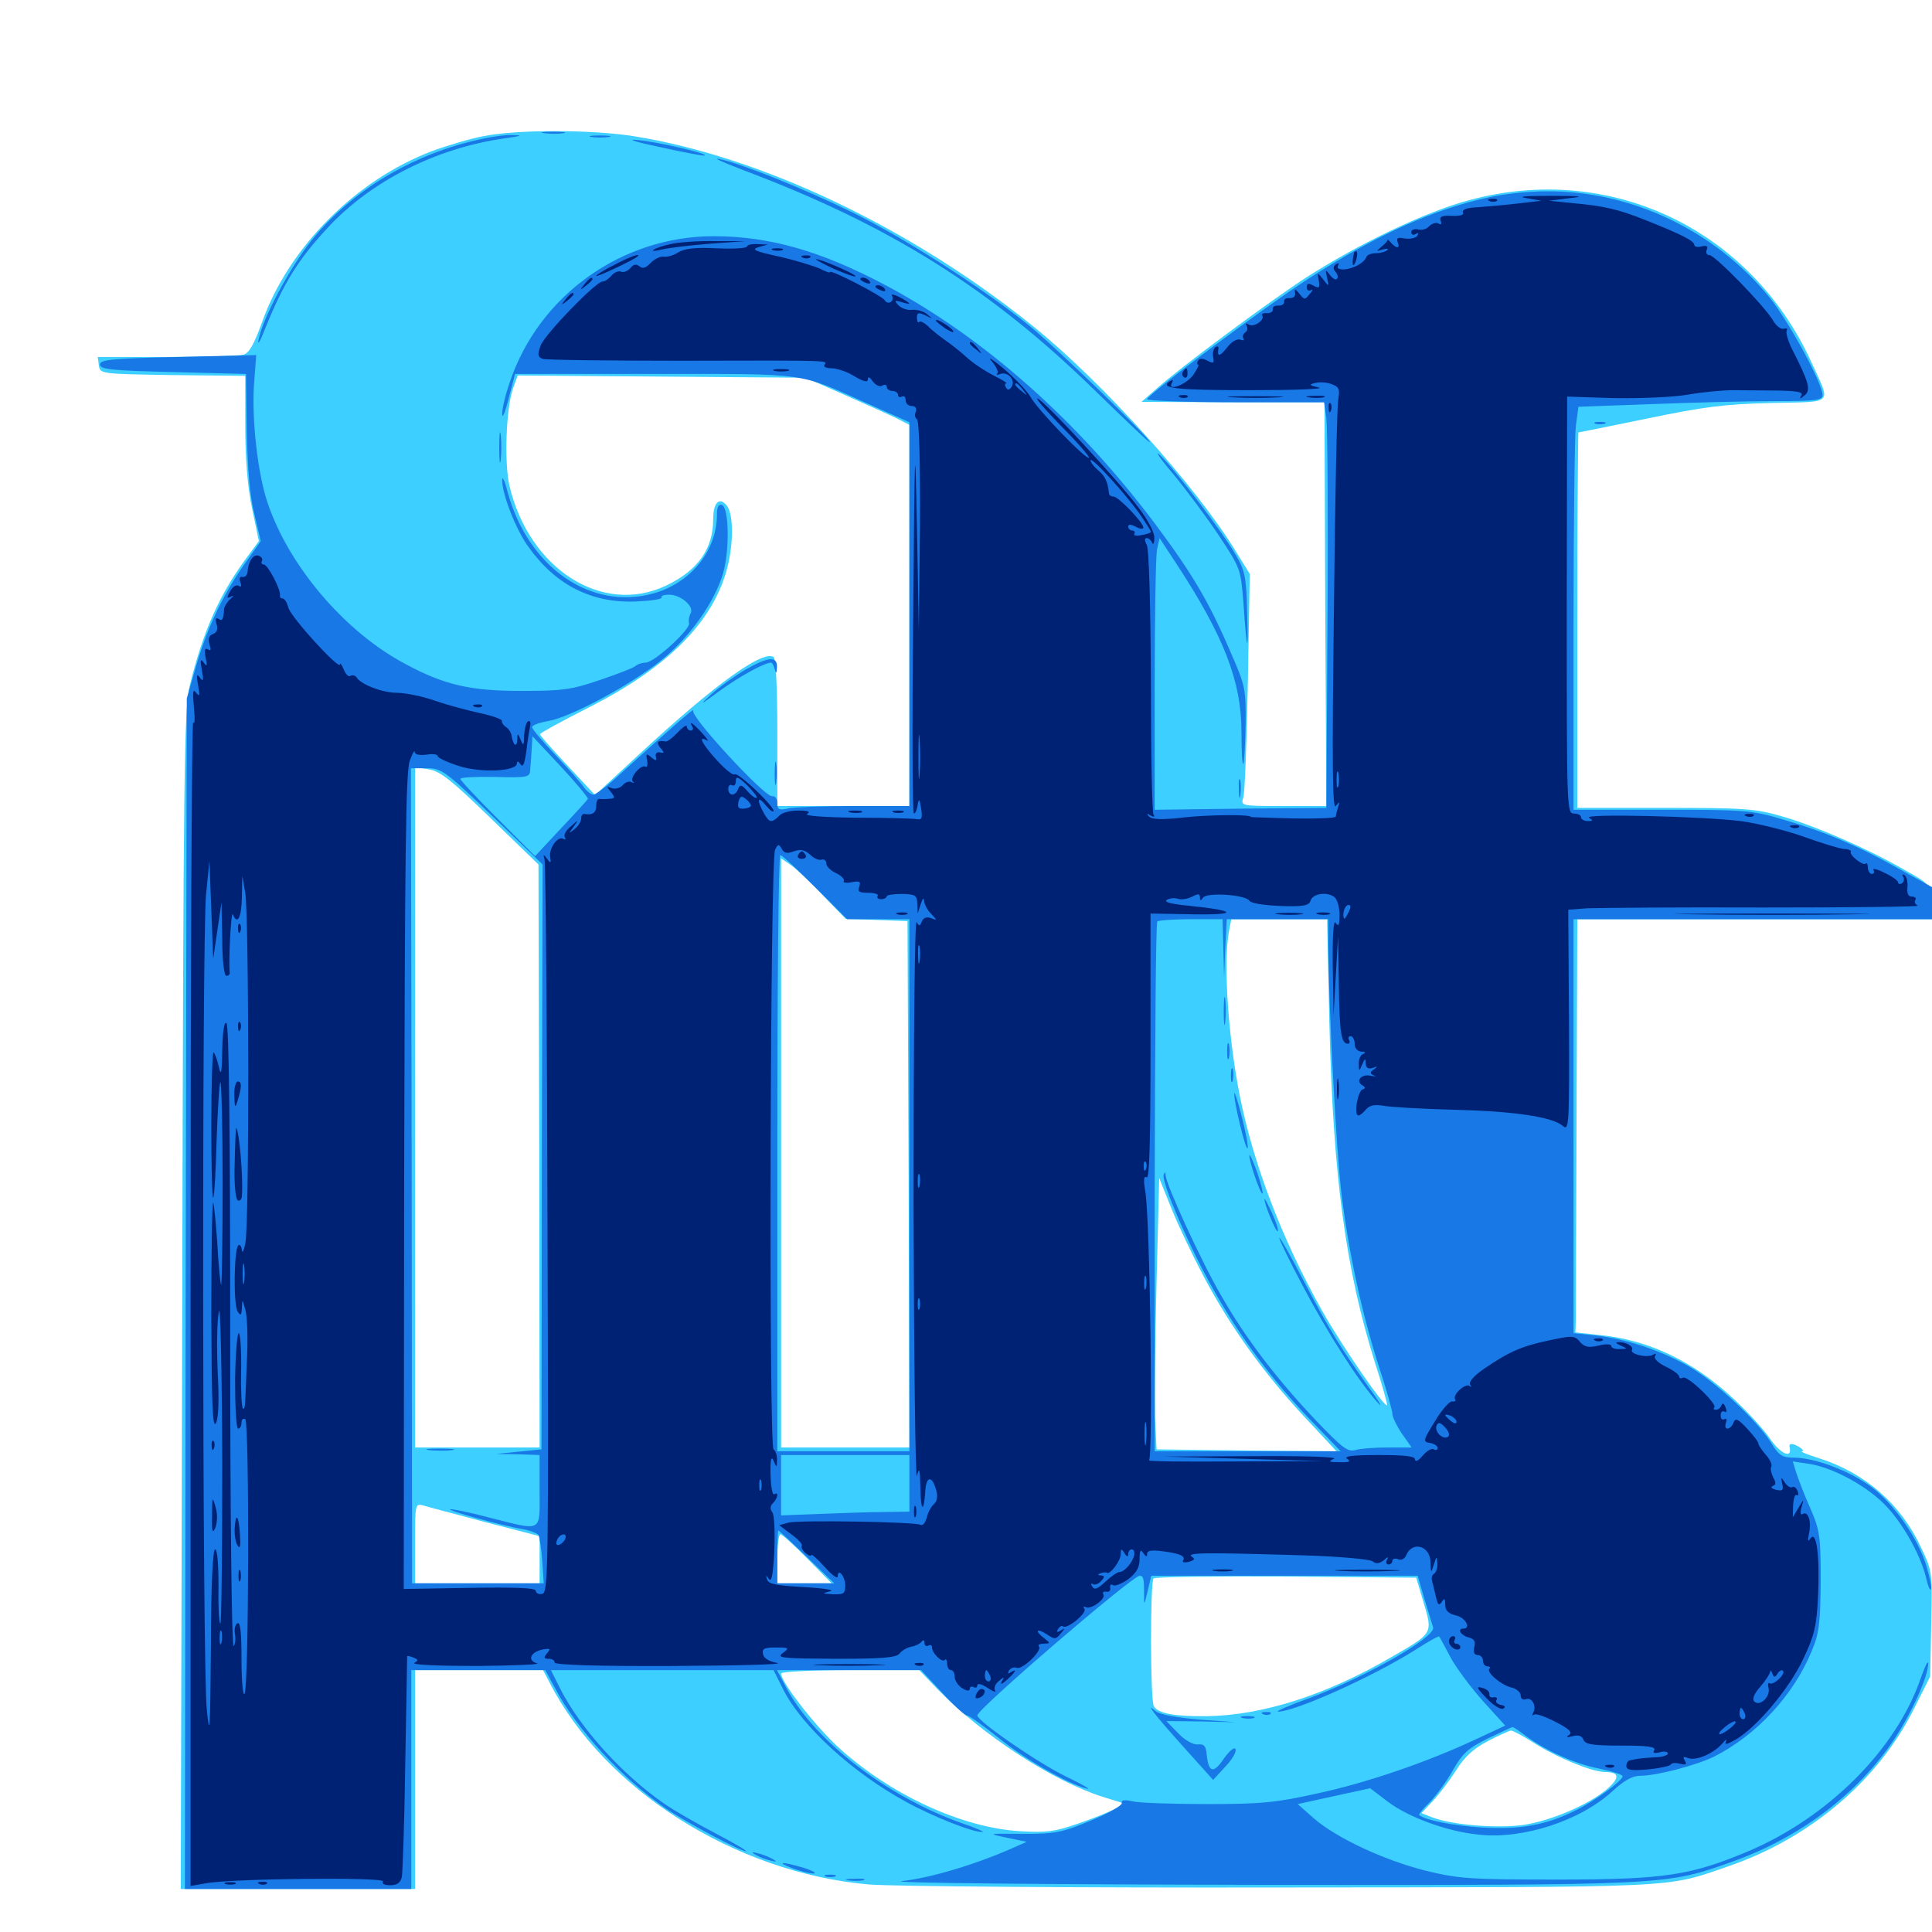<svg xmlns="http://www.w3.org/2000/svg" viewBox="0 -1000 1000 1000">
	<path fill="#3ccfff" d="M250 -929.492C242.969 -928.125 231.25 -924.609 223.828 -921.875C183.984 -906.836 149.219 -871.68 135.547 -833.008C131.445 -821.68 128.906 -817.188 125.977 -816.406C123.828 -815.82 106.055 -815.234 86.328 -815.234H50.586L51.172 -810.938C51.758 -806.445 51.953 -806.445 89.453 -805.859L126.953 -805.469V-779.492C126.953 -762.695 128.125 -747.852 130.469 -736.914L133.984 -719.922L126.367 -709.57C113.281 -691.406 105.078 -673.047 98.242 -645.312C95.312 -633.789 94.922 -602.734 94.336 -327.539L93.555 -22.266H154.297H214.844V-78.906V-135.547H248.047H281.055L284.375 -129.297C312.695 -73.633 380.664 -30.664 449.609 -24.609C460.742 -23.633 556.641 -22.852 663.086 -23.047C872.852 -23.242 861.523 -22.656 894.531 -33.984C937.109 -48.633 972.266 -78.516 990.82 -115.82L999.023 -132.227L999.609 -159.375C1000.195 -186.133 1000.195 -186.719 994.336 -199.023C983.984 -221.289 965.625 -237.5 941.797 -245.117C935.742 -247.07 931.641 -248.633 932.617 -248.828C933.789 -248.828 933.203 -249.805 931.641 -250.781C927.734 -253.32 925.586 -253.125 926.367 -250.586C927.539 -244.727 921.484 -247.656 916.211 -255.273C913.086 -259.961 904.297 -269.531 896.68 -276.562C875.977 -295.703 853.125 -306.445 828.125 -308.984L815.43 -310.352L815.625 -316.797C815.625 -320.117 815.82 -368.359 816.016 -423.633L816.406 -524.219H908.398H1000.195L999.609 -533.203C999.023 -542.188 999.023 -542.383 985.352 -550C966.602 -560.742 939.844 -572.461 922.07 -577.539C908.594 -581.445 902.93 -581.836 861.914 -581.836H816.406V-679.102C816.406 -732.422 816.797 -776.172 816.992 -776.172C817.383 -776.172 833.594 -779.492 852.734 -783.398C881.836 -789.453 892.578 -790.82 916.602 -791.406C949.805 -792.188 947.852 -790.039 937.5 -812.695C906.055 -881.445 833.398 -916.016 760.742 -896.484C738.281 -890.625 703.32 -873.828 676.172 -856.445C656.641 -843.75 611.328 -810.156 598.633 -798.828L590.82 -791.992L638.086 -791.797H685.547L685.938 -687.305L686.523 -582.812H664.258C642.188 -582.812 642.188 -582.812 643.555 -587.305C644.336 -589.648 645.312 -616.602 645.898 -647.266L646.875 -702.93L639.648 -714.648C619.141 -748.242 570.703 -802.148 534.375 -831.445C471.289 -882.227 393.945 -918.945 328.125 -929.492C305.859 -933.008 267.578 -933.008 250 -929.492ZM436.523 -795.898C447.266 -791.211 459.375 -785.742 463.477 -783.789L470.703 -780.078V-681.445V-582.812H436.523H402.344V-620.703C402.344 -644.727 401.562 -659.18 400.391 -659.961C394.531 -663.477 369.922 -645.703 331.25 -609.961L308.008 -588.477L293.75 -603.711C285.938 -612.109 279.492 -619.336 279.492 -619.922C279.297 -620.508 291.211 -626.953 305.859 -634.375C344.922 -654.297 367.969 -677.148 375.781 -703.711C379.688 -716.797 379.883 -733.203 376.367 -738.086C372.461 -743.164 369.141 -740.039 369.141 -731.25C369.141 -715.82 361.133 -704.688 344.727 -696.875C311.719 -681.25 273.828 -705.469 263.672 -748.633C260.938 -760.547 261.914 -789.062 265.625 -799.219L267.969 -805.664L342.578 -805.078L416.992 -804.492ZM253.906 -576.562L278.711 -552.539L279.102 -401.758L279.297 -250.781H247.07H214.844V-426.758V-602.93L222.07 -601.758C227.93 -600.781 233.789 -596.094 253.906 -576.562ZM426.367 -536.133L437.695 -524.414L453.711 -523.828L469.727 -523.242L470.312 -387.109L470.703 -250.781H437.5H404.297V-403.32V-555.664L409.766 -551.953C412.695 -549.805 420.117 -542.773 426.367 -536.133ZM688.086 -470.117C690.039 -390.82 696.484 -342.773 711.914 -293.945C715.625 -282.617 718.164 -273.047 717.969 -272.656C716.602 -271.289 694.727 -303.125 684.375 -321.484C663.672 -358.203 648.828 -397.266 641.797 -432.422C635.742 -462.695 633.203 -500.195 635.938 -516.992L637.305 -524.219H662.109H686.914ZM623.242 -338.867C636.719 -313.477 653.906 -289.453 675 -266.797L691.797 -248.828L645.117 -249.219L598.633 -249.805L597.852 -266.406C597.656 -275.586 597.852 -307.031 598.633 -336.523L600 -390.234L606.445 -374.219C609.961 -365.43 617.578 -349.609 623.242 -338.867ZM251.367 -212.109L279.297 -204.883V-192.773V-180.469H247.07H214.844V-201.172C214.844 -221.875 214.844 -221.875 219.336 -220.703C221.68 -219.922 236.133 -216.211 251.367 -212.109ZM417.969 -193.164L430.469 -180.469H416.406H402.344V-193.164C402.344 -200.195 403.125 -205.859 403.906 -205.859C404.688 -205.859 411.133 -200.195 417.969 -193.164ZM736.914 -170.312C741.602 -154.492 741.797 -154.688 720.312 -142.383C686.523 -122.656 653.32 -112.109 624.805 -111.719C607.812 -111.523 599.609 -113.086 597.266 -116.797C595.312 -119.531 595.312 -181.25 597.07 -183.008C597.852 -183.789 628.711 -184.18 665.625 -183.984L733.008 -183.398ZM485.352 -125.586C508.594 -101.758 545.312 -77.93 570.898 -69.922L582.227 -66.406L576.953 -63.672C574.023 -62.109 565.43 -58.594 557.812 -56.055C546.094 -51.953 541.602 -51.367 528.32 -52.148C497.656 -53.906 460.352 -71.289 433.398 -96.094C421.484 -107.227 404.297 -129.297 404.297 -133.789C404.297 -134.766 420.312 -135.547 440.039 -135.547H475.781ZM793.359 -98.242C805.469 -90.43 823.633 -83.008 830.469 -82.812C838.281 -82.812 838.672 -79.883 831.641 -73.828C822.07 -65.82 803.32 -57.812 788.867 -55.469C775.391 -53.516 751.953 -55.273 741.211 -59.375L735.742 -61.523L741.602 -67.773C744.922 -71.289 750.391 -78.516 753.711 -83.789C758.203 -90.82 762.695 -94.922 770.117 -98.828C775.781 -101.758 781.055 -104.102 782.031 -104.297C783.008 -104.297 788.086 -101.562 793.359 -98.242Z"/>
	<path fill="#1878e5" d="M281.836 -931.055C278.711 -931.445 280.859 -931.836 286.133 -931.836C291.602 -931.836 293.945 -931.445 291.602 -931.055C289.062 -930.664 284.766 -930.664 281.836 -931.055ZM242.188 -926.367C209.766 -917.969 180.469 -899.609 161.133 -875.391C149.805 -861.133 135.938 -835.156 133.789 -824.023C133.203 -820.898 134.766 -823.438 137.305 -830.078C146.875 -853.711 154.297 -865.625 169.727 -882.227C191.992 -906.25 225.586 -923.242 260.742 -928.32C270.508 -929.688 271.094 -930.078 264.648 -930.078C260.352 -930.273 250.195 -928.516 242.188 -926.367ZM306.25 -929.102C303.711 -929.492 305.664 -929.883 310.547 -929.883C315.43 -929.883 317.383 -929.492 315.039 -929.102C312.5 -928.711 308.594 -928.711 306.25 -929.102ZM341.797 -923.828C354.102 -921.094 364.453 -919.141 364.844 -919.531C365.82 -920.703 341.211 -926.367 330.078 -927.539C323.828 -928.125 328.711 -926.562 341.797 -923.828ZM383.789 -912.305C460.352 -883.594 512.695 -850.781 567.383 -797.266C582.422 -782.617 594.922 -770.703 595.117 -771.094C596.289 -772.07 545.117 -821.68 532.227 -831.836C508.008 -851.367 466.602 -877.734 440.43 -890.43C415.234 -902.734 383.398 -915.43 372.07 -917.773C368.945 -918.359 374.219 -916.016 383.789 -912.305ZM771.484 -898.047C742.578 -891.992 712.305 -878.32 677.734 -856.055C655.469 -841.797 593.75 -795.703 593.75 -793.359C593.75 -792.578 614.258 -791.797 639.453 -791.797H685.352L686.523 -783.594C687.109 -778.906 687.5 -731.641 687.109 -678.516L686.523 -581.836L642.188 -581.445L597.656 -580.859V-645.117C597.656 -680.469 598.242 -712.109 598.828 -715.43L600.195 -721.484L608.789 -708.398C633.398 -670.898 642.578 -647.461 642.578 -621.094C642.578 -611.523 642.969 -604.102 643.555 -604.492C643.945 -605.078 644.531 -614.258 644.727 -625C644.922 -643.555 644.531 -645.117 636.914 -662.5C625.586 -688.867 617.188 -702.93 597.852 -728.906C557.812 -782.227 509.375 -825.195 458.789 -852.148C425 -870.117 398.242 -877.734 369.336 -877.734C321.875 -877.734 278.906 -847.07 263.867 -802.148C261.523 -795.508 259.766 -787.891 259.961 -785.547C259.961 -783.008 261.523 -786.719 263.281 -793.75L266.602 -806.445H338.867C419.141 -806.445 412.5 -807.422 448.828 -791.211L470.703 -781.445V-682.227V-582.812H442.578C427.148 -582.812 411.719 -582.227 408.398 -581.641C403.32 -580.469 402.344 -580.859 402.344 -584.375C402.344 -586.523 401.172 -588.086 399.609 -587.891C395.703 -587.5 357.031 -629.297 358.789 -632.227C360.156 -634.375 347.07 -623.047 321.289 -599.609C314.844 -593.555 308.594 -588.867 307.227 -588.672C306.055 -588.672 303.711 -590.43 302.148 -592.578C300.781 -594.727 294.141 -602.148 287.5 -609.18C280.859 -616.211 275.391 -622.656 275.391 -623.633C275.391 -624.609 279.102 -625.977 283.594 -626.758C295.312 -628.711 326.367 -645.508 341.992 -658.008C357.031 -670.117 369.727 -688.086 374.219 -703.125C377.734 -715.039 377.344 -737.305 373.633 -738.672C371.875 -739.062 371.094 -737.5 371.094 -733.789C371.094 -715.234 358.008 -698.633 338.672 -692.969C306.055 -683.594 273.242 -706.25 262.695 -745.508C261.328 -750.977 259.961 -753.906 259.961 -751.562C259.766 -744.531 266.992 -725.781 273.633 -716.797C287.695 -697.07 306.445 -687.695 329.297 -688.672C337.109 -689.062 342.969 -689.844 342.383 -690.82C341.992 -691.602 343.75 -692.188 346.289 -692.188C352.539 -692.188 359.57 -685.938 357.422 -682.422C356.641 -681.055 356.25 -678.711 356.641 -677.539C357.812 -674.609 338.672 -657.031 334.18 -657.031C332.422 -657.031 330.078 -656.25 328.906 -655.273C327.93 -654.297 319.727 -651.172 310.547 -648.047C295.703 -642.969 291.211 -642.383 269.531 -642.383C243.359 -642.383 229.883 -645.508 209.961 -656.25C178.711 -672.656 149.414 -707.031 138.477 -739.844C133.398 -754.688 130.273 -782.812 131.445 -800.586L132.617 -816.211L92.188 -815.234C58.008 -814.453 51.758 -813.867 51.758 -811.328C51.758 -808.789 57.617 -808.203 89.648 -807.422L127.344 -806.445L127.734 -777.148C128.125 -757.422 129.297 -743.359 131.641 -733.984L134.961 -719.922L125.977 -707.227C114.844 -691.211 106.836 -674.023 101.172 -654.102L96.68 -638.477L96.094 -330.469L95.703 -22.266H154.297H212.891V-78.906V-135.547H247.656H282.227L287.109 -126.562C298.438 -104.883 322.266 -79.102 345.312 -63.477C356.445 -56.055 383.398 -41.797 386.133 -41.797C387.109 -41.797 379.883 -46.094 370.117 -51.172C360.547 -56.25 348.438 -63.086 343.555 -66.602C321.875 -81.641 300.195 -105.664 289.844 -126.172L285.156 -135.547H342.773H400.391L405.469 -125.391C415.039 -106.445 441.797 -82.031 469.336 -67.188C483.203 -59.57 504.102 -51.367 508.594 -51.758C509.766 -51.758 505.078 -53.906 498.047 -56.25C459.375 -69.922 422.461 -98.242 407.422 -125.586L402.148 -135.547H439.453H476.758L487.695 -123.828C493.555 -117.383 499.414 -112.109 500.391 -112.109C501.562 -112.109 508.984 -106.836 516.992 -100.391C531.055 -89.062 551.953 -77.148 562.5 -74.219C565.234 -73.438 560.352 -76.367 551.758 -80.469C536.914 -87.695 505.859 -109.18 505.859 -112.109C505.859 -115.43 586.133 -184.375 589.844 -184.375C591.992 -184.375 592.188 -182.812 592.188 -173.633C591.992 -168.945 592.383 -169.336 593.945 -176.172L595.898 -184.375H664.844H733.789L737.305 -172.266C739.453 -165.43 741.406 -158.789 741.797 -157.617C743.164 -152.539 705.664 -131.25 676.758 -120.703C667.188 -117.188 660.156 -114.258 661.523 -114.062C669.727 -113.867 709.961 -131.836 732.031 -145.703C738.672 -150 744.531 -153.32 744.922 -152.93C745.312 -152.539 747.852 -147.656 750.781 -142.188C753.711 -136.719 761.328 -126.562 767.578 -119.531L779.102 -106.836L764.062 -99.805C739.062 -88.086 707.422 -77.148 681.641 -71.68C660.742 -66.992 652.734 -66.211 625 -66.211C607.227 -66.211 589.844 -66.797 586.523 -67.578C582.031 -68.555 580.273 -68.359 580.664 -66.797C580.859 -65.43 573.633 -61.328 564.453 -57.617C549.414 -51.367 546.094 -50.781 529.297 -50.781C510.938 -50.977 510.938 -50.977 521.094 -48.828L531.445 -46.68L523.047 -42.969C503.906 -34.57 480.469 -27.734 466.797 -26.367C458.789 -25.391 540.625 -24.609 648.633 -24.414C866.211 -24.219 861.719 -24.023 897.461 -36.719C932.031 -49.219 961.523 -71.484 980.469 -99.805C989.648 -113.672 998.047 -132.422 998.047 -139.062C997.852 -140.82 996.289 -137.305 994.141 -131.25C981.445 -94.336 946.094 -59.18 904.492 -41.602C875 -29.297 861.523 -27.148 806.641 -27.148C760.938 -27.148 755.273 -27.539 738.281 -31.641C716.406 -37.109 691.797 -48.633 680.078 -58.789L671.68 -66.211L690.43 -70.312L709.18 -74.414L718.164 -67.578C728.906 -59.375 749.219 -51.953 765.43 -50.391C788.281 -47.852 817.969 -57.617 834.57 -72.852C840.43 -78.32 844.922 -80.859 848.828 -80.859C857.617 -80.859 878.125 -86.328 887.305 -90.82C909.18 -101.953 928.125 -122.266 937.695 -145.312C941.602 -154.492 942.188 -159.57 942.383 -181.445C942.383 -205.078 941.992 -207.812 936.914 -219.531C933.789 -226.562 930.664 -234.766 929.688 -237.891L927.93 -243.555L935.938 -242.383C948.633 -240.625 967.578 -230.273 977.148 -219.531C986.133 -209.57 994.531 -193.945 997.07 -182.812C997.852 -179.297 998.828 -176.758 999.414 -177.344C1000 -177.734 999.023 -183.008 997.266 -188.867C993.164 -203.32 980.273 -221.68 968.75 -230.273C957.422 -238.672 939.648 -245.312 929.102 -245.508C922.461 -245.508 920.898 -246.484 916.797 -253.125C909.375 -264.844 888.867 -283.984 874.805 -292.383C860.352 -300.781 841.797 -307.031 825.781 -308.789L814.453 -309.961V-416.992V-524.219H907.227H1000V-532.617V-540.82L983.789 -549.805C962.5 -561.914 943.945 -569.727 923.047 -575.781C906.836 -580.664 903.32 -580.859 860.156 -580.859H814.453V-675.195C814.453 -726.953 815.039 -773.828 815.625 -779.297L816.992 -789.453L854.297 -790.82C874.805 -791.602 903.32 -792.383 917.578 -792.383C939.844 -792.383 943.359 -792.773 943.359 -795.508C943.359 -801.562 925.781 -833.789 916.016 -845.898C887.695 -880.664 844.336 -901.367 800.391 -900.977C791.406 -900.977 778.516 -899.609 771.484 -898.047ZM304.297 -586.523C303.906 -585.742 297.656 -578.906 290.234 -571.094L276.953 -556.836L257.617 -576.172C247.07 -586.719 238.281 -596.094 238.281 -596.875C238.281 -597.656 246.289 -598.047 256.25 -597.852C273.047 -597.461 274.219 -597.656 274.414 -601.367C274.609 -603.516 275 -608.398 275.195 -612.109L275.586 -618.945L290.234 -603.32C298.242 -594.727 304.492 -587.109 304.297 -586.523ZM254.883 -577.539L280.859 -552.539L280.469 -401.172L280.273 -249.805L268.555 -248.633L256.836 -247.461L268.164 -247.266L279.297 -246.875V-228.32C279.297 -206.445 281.25 -207.422 252.734 -214.648C242.383 -217.383 233.398 -219.141 233.008 -218.75C232.227 -217.969 258.984 -210.547 270.117 -208.594C274.023 -208.008 277.93 -206.445 278.711 -205.469C279.297 -204.297 280.273 -198.242 280.664 -191.992L281.445 -180.469H247.266H213.281L213.086 -391.406L212.695 -602.344H220.898C228.516 -602.344 230.273 -601.172 254.883 -577.539ZM421.875 -540.82L438.477 -524.219H454.492H470.703V-386.523V-248.828H436.523H402.344V-403.125C402.344 -488.086 402.93 -557.422 403.906 -557.422C404.688 -557.422 412.695 -550 421.875 -540.82ZM633.203 -509.18L633.594 -493.945L634.18 -509.18L634.961 -524.219H661.133H687.5V-511.133C687.695 -478.32 691.602 -405.078 694.336 -382.227C698.047 -351.758 705.078 -319.336 714.062 -291.602C717.773 -280.273 720.703 -269.727 720.703 -268.164C720.703 -266.602 722.852 -262.109 725.586 -258.008L730.664 -250.781H718.359C711.523 -250.781 703.906 -250.195 701.367 -249.414C697.461 -248.438 694.531 -250.781 681.25 -264.648C660.742 -286.328 644.727 -307.227 632.031 -329.492C621.68 -347.266 603.711 -386.523 603.32 -391.602C603.32 -393.555 602.93 -393.555 602.344 -391.992C600.781 -388.672 615.82 -354.102 628.125 -332.422C641.992 -307.812 658.398 -285.742 678.125 -265.234L693.945 -248.828H645.898H597.656V-385.352C597.852 -460.352 598.242 -522.266 599.023 -523.047C599.609 -523.633 607.617 -524.219 616.602 -524.219H632.812ZM470.703 -232.227V-217.578L457.617 -217.383C450.195 -217.383 435.352 -216.797 424.414 -216.406L404.297 -215.625V-231.25V-246.875H437.5H470.703ZM417.578 -194.141L431.836 -180.469H416.992H402.344V-194.141C402.344 -201.758 402.539 -207.812 402.93 -207.812C403.125 -207.812 409.766 -201.758 417.578 -194.141ZM789.648 -101.562C800 -93.945 814.844 -87.109 827.734 -84.57C834.375 -83.203 839.844 -81.445 839.844 -80.664C839.844 -78.32 825.781 -67.969 815.43 -62.891C800.195 -55.273 786.914 -52.93 766.797 -54.102C751.953 -55.078 737.891 -57.812 734.57 -60.547C734.18 -60.938 736.719 -64.062 740.234 -67.383C743.555 -70.898 749.023 -78.32 752.148 -83.984C757.227 -92.773 759.961 -95.117 770.117 -100.195C776.758 -103.32 782.422 -106.055 782.812 -106.055C783.203 -106.25 786.328 -104.102 789.648 -101.562ZM222.266 -249.414C218.75 -249.805 221.094 -250.195 227.539 -250.195C233.984 -250.195 236.914 -249.805 233.984 -249.414C231.055 -249.023 225.781 -249.023 222.266 -249.414ZM633.398 -476.367C633.398 -469.922 633.789 -467.578 634.18 -471.094C634.57 -474.609 634.57 -479.883 634.18 -482.812C633.789 -485.742 633.398 -482.812 633.398 -476.367ZM635.156 -455.859C635.156 -452.148 635.547 -450.586 636.133 -452.539C636.523 -454.297 636.523 -457.422 636.133 -459.375C635.547 -461.133 635.156 -459.57 635.156 -455.859ZM637.109 -443.164C637.109 -440.039 637.5 -438.867 638.086 -440.82C638.477 -442.578 638.477 -445.312 638.086 -446.68C637.5 -447.852 637.109 -446.484 637.109 -443.164ZM638.867 -433.789C638.672 -429.492 644.727 -404.688 645.703 -405.664C646.289 -406.055 644.922 -413.477 642.773 -421.875C640.625 -430.273 638.867 -435.742 638.867 -433.789ZM646.68 -401.953C646.484 -399.023 652.539 -381.25 653.516 -382.227C653.906 -382.617 652.539 -387.695 650.586 -393.555C648.438 -399.414 646.68 -403.125 646.68 -401.953ZM654.492 -379.297C654.297 -376.953 660.547 -361.914 661.328 -362.695C661.914 -363.086 660.547 -367.383 658.398 -372.07C656.25 -376.758 654.492 -380.078 654.492 -379.297ZM662.109 -359.375C662.109 -358.398 667.383 -347.461 674.023 -334.961C686.719 -310.742 702.93 -285.352 712.891 -274.219C716.211 -270.508 714.258 -274.023 708.398 -282.031C693.75 -302.539 688.477 -310.938 674.414 -337.695C667.773 -350.586 662.109 -360.352 662.109 -359.375ZM825.781 -780.664C824.414 -781.25 825.391 -781.641 828.125 -781.641C830.859 -781.641 831.836 -781.25 830.664 -780.664C829.297 -780.273 826.953 -780.273 825.781 -780.664ZM258.398 -768.359C258.398 -761.328 258.789 -758.594 259.18 -762.109C259.57 -765.43 259.57 -771.289 259.18 -774.805C258.789 -778.125 258.398 -775.391 258.398 -768.359ZM607.227 -754.688C613.867 -746.68 624.609 -732.227 630.859 -722.852C641.992 -706.055 642.188 -705.469 643.555 -688.672C645.312 -662.305 646.289 -659.961 645.508 -682.812C645.117 -701.367 644.336 -704.883 639.648 -712.695C632.617 -725 607.031 -758.398 600.391 -764.453C597.461 -767.188 600.391 -762.695 607.227 -754.688ZM385.742 -653.32C380.469 -650.195 372.461 -644.531 368.164 -640.625C361.523 -634.57 362.109 -634.766 372.461 -642.383C382.617 -649.805 395.703 -657.031 399.219 -657.031C399.609 -657.031 400.586 -655.469 400.977 -653.711C401.758 -650.977 401.953 -651.367 402.148 -654.688C402.344 -660.547 397.656 -660.156 385.742 -653.32ZM400.977 -599.414C400.977 -594.141 401.367 -591.992 401.758 -595.117C402.148 -598.047 402.148 -602.344 401.758 -604.883C401.367 -607.227 400.977 -604.883 400.977 -599.414ZM641.211 -591.602C641.211 -587.305 641.602 -585.742 641.992 -588.281C642.383 -590.625 642.383 -594.141 641.992 -596.094C641.406 -597.852 641.016 -595.898 641.211 -591.602ZM597.656 -113.086C599.219 -110.938 606.641 -102.344 614.258 -93.945L627.93 -78.711L634.375 -85.742C637.891 -89.453 640.234 -93.555 639.453 -94.727C638.867 -95.898 636.133 -93.555 633.398 -89.648C628.125 -81.836 625.586 -82.422 624.609 -91.602C624.219 -96.289 623.242 -97.461 619.922 -97.07C617.578 -96.875 613.281 -99.219 609.766 -102.93L603.711 -109.18L621.68 -108.984L639.648 -108.594L620.703 -109.961C609.18 -110.938 600.391 -112.5 598.242 -114.258C594.922 -116.797 594.922 -116.797 597.656 -113.086ZM653.906 -112.695C652.344 -113.281 652.93 -113.867 655.078 -113.867C657.227 -114.062 658.398 -113.477 657.617 -112.891C657.031 -112.305 655.273 -112.109 653.906 -112.695ZM643.164 -110.742C641.211 -111.328 642.383 -111.719 645.508 -111.719C648.828 -111.719 650.195 -111.328 649.023 -110.742C647.656 -110.352 644.922 -110.352 643.164 -110.742ZM390.625 -40.234C392.188 -39.258 395.703 -37.695 398.438 -37.109C401.758 -36.133 402.344 -36.328 400.391 -37.5C398.828 -38.477 395.312 -40.039 392.578 -40.625C389.258 -41.602 388.672 -41.406 390.625 -40.234ZM410.156 -33.008C413.867 -31.641 418.75 -30.273 420.898 -30.273C423.047 -30.273 420.898 -31.641 416.016 -33.203C404.883 -36.523 400.977 -36.523 410.156 -33.008ZM427.344 -28.711C425.977 -29.297 426.953 -29.688 429.688 -29.688C432.422 -29.688 433.398 -29.297 432.227 -28.711C430.859 -28.32 428.516 -28.32 427.344 -28.711ZM439.062 -26.758C436.523 -27.148 438.086 -27.539 442.383 -27.539C446.68 -27.734 448.633 -27.344 446.875 -26.758C444.922 -26.367 441.406 -26.367 439.062 -26.758Z"/>
	<path fill="#002274" d="M790.039 -897.461L797.852 -896.094L786.133 -894.727C779.688 -893.945 770.312 -893.164 765.43 -892.773C759.57 -892.578 756.641 -891.602 757.227 -890.039C757.812 -888.672 755.664 -888.086 751.367 -888.281C746.289 -888.477 744.922 -887.891 745.703 -885.742C746.289 -883.984 745.898 -883.398 744.531 -884.375C743.359 -884.961 741.211 -884.375 739.844 -883.008C738.477 -881.445 735.938 -880.664 733.984 -881.25C732.031 -881.641 730.469 -881.055 730.469 -879.883C730.469 -878.516 731.445 -878.125 732.812 -878.906C734.18 -879.688 734.375 -879.492 733.594 -877.93C732.812 -876.758 729.883 -876.172 727.148 -876.562C723.438 -877.344 722.656 -876.758 723.438 -874.609C724.805 -871.289 722.852 -871.094 719.922 -874.414C718.75 -875.781 717.969 -876.367 718.164 -875.977C718.555 -875.586 717.188 -874.023 715.234 -872.461C712.109 -869.727 712.109 -869.727 715.82 -870.898C717.969 -871.484 718.945 -871.289 717.969 -870.508C717.188 -869.727 714.453 -868.945 712.305 -868.945C709.961 -868.945 707.617 -868.164 707.227 -866.992C706.055 -863.867 700.586 -860.938 695.703 -860.547C692.969 -860.547 691.797 -861.133 692.578 -862.5C693.359 -863.867 692.969 -864.062 691.602 -863.281C690.039 -862.109 689.844 -860.938 691.211 -859.375C692.383 -858.008 692.773 -856.25 691.992 -855.664C691.406 -854.883 689.648 -855.859 688.281 -857.812C685.938 -860.742 685.938 -860.547 686.914 -856.25C687.891 -851.562 687.891 -851.367 684.961 -855.273C681.836 -859.18 681.836 -859.18 682.617 -854.688C683.203 -850.977 682.812 -850.586 679.883 -852.148C677.344 -853.516 676.367 -853.32 676.367 -851.367C676.367 -849.805 677.344 -849.219 678.516 -849.805C679.688 -850.586 679.492 -849.609 677.93 -847.852C675.391 -844.727 675.195 -844.727 672.656 -847.852C670.508 -850.586 669.922 -850.586 670.312 -848.438C670.703 -846.68 669.531 -845.703 667.578 -845.703C665.625 -845.898 664.453 -845.117 664.648 -843.75C664.844 -842.578 663.477 -841.797 661.719 -841.797C659.766 -841.992 658.594 -841.211 658.789 -839.844C658.984 -838.672 657.617 -837.891 655.859 -837.891C653.906 -838.086 652.734 -837.5 653.32 -836.719C654.883 -834.375 648.828 -830.273 646.289 -832.031C644.922 -832.812 644.531 -832.617 645.312 -831.25C645.898 -830.078 645.703 -828.711 644.531 -827.93C643.359 -827.148 642.969 -825.781 643.555 -824.805C644.141 -823.828 643.555 -823.633 641.992 -824.219C640.234 -824.805 637.305 -823.047 634.961 -819.922C631.25 -815.234 629.883 -815.234 630.664 -819.727C630.859 -820.703 630.078 -820.898 629.102 -820.312C628.125 -819.531 627.539 -817.383 627.93 -815.234C628.516 -811.914 628.125 -811.719 625 -813.281C622.461 -814.648 620.898 -814.648 620.117 -813.281C619.531 -812.305 619.531 -811.328 620.117 -811.328C620.898 -811.328 619.531 -808.789 617.578 -805.859C613.867 -800.781 603.711 -797.07 606.641 -801.953C607.422 -803.32 607.031 -803.516 605.664 -802.734C599.805 -799.023 608.398 -798.047 646.875 -798.047C669.727 -798.047 685.938 -798.633 682.617 -799.414C677.539 -800.586 677.344 -800.977 680.664 -801.758C683.008 -802.344 686.719 -802.148 689.258 -801.172C692.969 -799.805 693.555 -798.633 692.773 -793.945C691.992 -790.82 691.016 -741.211 690.43 -683.984C689.453 -604.102 689.648 -580.469 691.406 -582.812C693.359 -585.352 693.555 -585.156 692.578 -582.227C691.992 -580.273 691.406 -577.93 691.406 -577.344C691.406 -576.562 681.445 -576.172 669.531 -576.367C657.422 -576.758 647.461 -576.953 647.461 -577.148C647.461 -578.516 626.367 -578.32 613.281 -576.953C601.562 -575.586 596.289 -575.781 594.727 -577.344C593.359 -578.906 593.555 -579.102 595.508 -577.93C597.266 -576.953 597.852 -577.148 597.07 -578.32C596.289 -579.492 595.703 -610.547 595.703 -647.266C595.508 -687.305 594.727 -715.82 593.555 -717.969C592.383 -720.117 592.383 -721.484 593.555 -721.484C594.531 -721.484 595.898 -720.312 596.289 -719.141C596.875 -717.773 597.461 -718.75 597.461 -721.484C597.656 -724.414 594.141 -730.859 589.258 -737.305C579.102 -750.977 539.453 -793.75 536.914 -793.75C535.938 -793.75 541.797 -787.109 549.805 -778.906C558.008 -770.703 564.062 -763.477 563.672 -763.086C562.305 -761.719 536.914 -788.086 533.398 -794.531C531.641 -797.656 525.391 -804.102 519.531 -809.18C513.672 -814.062 510.742 -815.82 513.281 -813.086C515.625 -810.352 516.992 -807.422 516.211 -806.641C515.43 -805.859 516.211 -805.859 517.773 -806.445C521.68 -807.812 525.781 -803.32 523.633 -799.805C522.461 -798.047 521.484 -797.852 520.703 -799.414C519.922 -800.586 519.922 -801.562 520.898 -801.562C521.68 -801.562 518.945 -803.32 514.648 -805.469C510.352 -807.617 504.102 -811.719 500.781 -814.648C497.461 -817.773 492.188 -821.875 489.062 -824.023C486.133 -826.172 482.031 -829.297 480.273 -831.25C478.32 -833.008 476.367 -833.984 475.781 -833.398C475.195 -832.617 474.609 -833.594 474.609 -835.547C474.609 -838.281 475.391 -838.477 479.102 -836.719C483.008 -834.766 483.008 -834.766 479.883 -837.305C478.125 -838.867 474.609 -839.844 472.07 -839.648C469.727 -839.258 466.602 -840.43 465.039 -841.992C462.695 -844.531 462.891 -844.727 466.992 -843.555C472.461 -841.797 471.68 -842.969 465.039 -846.484C462.5 -847.656 460.938 -847.852 461.719 -846.875C462.305 -845.703 462.109 -844.336 461.133 -843.75C460.156 -842.969 458.594 -843.359 458.008 -844.531C456.641 -846.875 429.688 -860.742 429.688 -859.18C429.688 -858.594 427.344 -859.375 424.414 -860.938C421.289 -862.305 411.914 -865.234 403.32 -867.188C390.625 -869.922 388.672 -870.898 392.578 -872.07L397.461 -873.438L392.188 -873.633C389.062 -873.828 386.719 -873.242 386.719 -872.461C386.719 -871.484 379.688 -871.094 370.898 -871.484C359.766 -872.07 354.102 -871.289 350.977 -869.336C348.633 -867.773 345.117 -866.797 343.359 -867.188C341.602 -867.383 338.672 -865.82 336.719 -863.867C334.375 -861.328 332.617 -860.742 331.055 -862.109C329.297 -863.477 327.93 -863.281 326.367 -861.328C325 -859.766 322.852 -858.789 321.484 -859.375C320.117 -859.961 317.773 -858.984 316.406 -857.227C315.039 -855.664 313.086 -854.297 311.914 -854.297C308.398 -854.297 282.227 -827.148 279.883 -821.289C278.125 -816.406 278.32 -815.234 280.859 -814.258C282.422 -813.672 314.648 -813.281 352.344 -813.281C432.227 -813.477 428.125 -813.477 426.758 -811.133C425.977 -810.156 427.734 -809.375 430.469 -809.375C433.203 -809.375 438.477 -807.617 442.188 -805.273C447.07 -802.344 449.219 -801.953 449.219 -803.711C449.219 -805.273 450.195 -804.883 451.758 -802.539C453.32 -800.586 455.469 -799.609 456.641 -800.391C458.008 -801.172 458.984 -800.781 458.984 -799.805C458.984 -798.633 460.352 -797.656 461.914 -797.656C463.477 -797.656 464.844 -796.68 464.844 -795.508C464.844 -794.531 465.82 -794.141 466.797 -794.727C467.969 -795.312 468.75 -794.531 468.75 -792.969C468.75 -791.211 470.117 -789.844 471.875 -789.844C473.828 -789.844 474.609 -788.672 474.023 -786.914C473.242 -785.352 473.633 -783.594 474.609 -783.008C475.781 -782.227 476.367 -760.547 476.172 -727.734L475.586 -673.633L474.609 -727.344C473.633 -776.953 473.438 -773.438 472.656 -679.883C472.07 -624.414 472.266 -578.906 473.047 -578.906C473.828 -578.906 474.609 -580.859 475 -583.398C475.586 -586.914 475.977 -586.523 476.758 -581.641C477.539 -576.758 477.148 -575.586 474.805 -575.977C473.047 -576.367 458.984 -576.758 443.359 -576.758C426.172 -576.953 416.016 -577.734 417.773 -578.711C419.727 -579.883 418.164 -580.469 413.281 -580.469C409.375 -580.469 405.078 -579.492 403.711 -578.125C399.414 -573.828 398.242 -574.023 395.508 -578.906C391.406 -586.133 392.188 -588.477 396.484 -583.008C398.633 -580.469 400.391 -579.297 400.391 -580.273C400.391 -583.008 381.836 -600.586 380.273 -599.219C379.492 -598.438 375.391 -601.758 371.094 -606.445C363.477 -614.844 360.938 -619.531 365.82 -616.797C366.992 -616.016 366.016 -617.773 363.477 -620.508C358.594 -625.781 356.25 -627.344 358.398 -623.828C358.984 -622.852 358.594 -621.875 357.617 -621.875C356.445 -621.875 355.469 -622.852 355.469 -624.023C355.469 -625 353.32 -623.633 350.781 -620.898C348.242 -618.164 345.312 -616.016 344.531 -616.211C340.43 -616.992 339.453 -615.82 341.797 -612.891C343.945 -610.547 343.945 -609.961 341.602 -610.547C340.039 -610.938 339.062 -609.961 339.453 -608.398C340.039 -606.055 339.453 -606.055 337.109 -608.008C334.57 -610.156 334.18 -609.961 334.961 -606.445C335.352 -604.102 334.961 -602.734 334.18 -603.125C331.836 -604.688 325.781 -597.461 327.539 -595.508C328.516 -594.727 328.125 -594.531 326.953 -595.117C325.586 -595.898 323.633 -595.117 322.266 -593.555C321.094 -592.188 318.555 -591.406 316.797 -591.992C313.867 -593.164 313.867 -592.969 316.211 -590.039C318.555 -587.109 318.359 -586.719 315.234 -586.523C313.086 -586.328 310.938 -586.328 310.156 -586.523C309.18 -586.523 308.594 -584.961 308.594 -582.812C308.594 -579.297 306.641 -577.93 302.344 -578.711C301.367 -578.711 300.781 -577.734 300.781 -576.172C300.781 -574.805 299.219 -572.266 297.461 -570.898C294.141 -568.359 294.141 -568.359 296.875 -572.07C299.609 -575.977 299.609 -575.977 295.508 -572.266C292.969 -570.312 291.602 -567.773 292.383 -566.602C292.969 -565.625 292.773 -565.234 291.602 -565.82C288.867 -567.578 283.984 -560.938 284.766 -556.445C285.352 -553.125 284.961 -552.93 283.203 -555.469C281.25 -558.008 281.055 -558.008 281.836 -555.273C282.422 -553.516 283.203 -467.383 283.398 -363.867C283.984 -187.891 283.789 -175.586 280.664 -175C278.906 -174.609 277.344 -175.391 277.344 -176.562C277.344 -178.125 267.383 -178.516 243.164 -178.125L208.984 -177.539L209.18 -388.477C209.57 -556.445 209.961 -600.781 212.109 -606.25C213.477 -609.961 214.648 -612.109 214.648 -610.742C214.844 -609.375 216.992 -608.984 220.703 -609.375C224.023 -609.961 226.562 -609.57 226.562 -608.594C226.562 -607.812 231.445 -605.469 237.5 -603.516C249.219 -599.805 267.578 -600.781 267.578 -604.883C267.578 -606.25 268.359 -606.055 269.336 -604.492C270.703 -602.539 271.484 -604.492 272.461 -611.328C273.047 -616.602 274.023 -622.461 274.414 -624.414C274.805 -626.172 274.219 -627.344 273.242 -626.562C272.266 -625.977 271.484 -622.656 271.289 -619.336C271.289 -614.062 270.898 -613.672 269.531 -616.992C267.969 -620.703 267.773 -620.703 267.773 -617.188C267.578 -612.891 265.625 -614.062 264.844 -618.945C264.648 -620.703 263.281 -622.852 261.914 -623.633C260.547 -624.609 259.57 -625.977 259.766 -626.953C259.766 -627.734 254.883 -629.492 248.633 -630.859C242.383 -632.227 231.836 -634.961 225.195 -637.305C218.555 -639.648 209.57 -641.406 205.469 -641.406C198.047 -641.406 186.719 -645.703 184.57 -649.414C183.789 -650.391 182.422 -650.781 181.445 -650.195C180.469 -649.414 178.906 -650.977 177.93 -653.516C176.758 -656.055 175.977 -657.227 175.977 -656.055C175.781 -652.93 150.391 -680.664 149.219 -685.547C148.633 -688.086 147.266 -690.234 146.289 -690.234C145.312 -690.234 144.727 -690.82 144.922 -691.797C145.508 -694.531 138.672 -707.812 136.523 -707.812C135.547 -707.812 134.961 -708.594 135.547 -709.57C136.133 -710.547 135.547 -711.719 133.984 -712.305C131.25 -713.477 128.516 -709.57 128.125 -703.906C127.93 -702.344 126.953 -701.172 125.586 -701.367C124.023 -701.758 123.633 -700.586 124.414 -698.633C125.195 -696.484 124.805 -695.898 123.438 -696.875C122.266 -697.461 120.312 -696.289 119.141 -693.945C117.188 -690.625 117.383 -690.039 119.531 -691.211C121.094 -691.992 121.094 -691.602 119.141 -689.844C117.578 -688.477 116.211 -686.133 116.016 -684.961C115.625 -679.102 115.039 -678.32 113.086 -679.688C111.719 -680.469 111.328 -679.688 112.109 -676.953C112.891 -674.414 112.305 -672.656 110.352 -671.875C108.203 -671.094 107.617 -669.531 108.398 -666.602C109.375 -663.672 109.18 -662.891 107.617 -663.867C106.055 -664.844 105.664 -663.477 106.445 -659.57C107.422 -655.273 107.227 -654.688 105.469 -657.031C103.711 -659.375 103.516 -658.398 104.492 -653.125C105.469 -647.852 105.273 -646.875 103.516 -649.219C101.758 -651.562 101.562 -650.586 102.539 -645.312C103.516 -640.039 103.32 -639.062 101.562 -641.406C99.805 -643.75 99.609 -641.797 100.391 -633.594C100.977 -627.734 100.781 -624.414 100 -626.172C99.219 -628.125 98.633 -493.359 98.633 -326.758V-23.828L106.445 -25.195C120.117 -27.734 199.609 -28.516 198.242 -26.172C197.461 -25 199.023 -24.219 201.953 -24.219C205.469 -24.219 207.227 -25.391 208.008 -28.516C208.398 -31.055 209.375 -57.617 209.766 -87.695C210.352 -117.773 210.742 -142.578 210.742 -142.773C210.938 -142.969 212.305 -142.773 214.062 -141.992C216.602 -141.016 216.602 -140.625 214.453 -139.258C213.086 -138.281 227.148 -137.695 247.07 -137.695C266.406 -137.891 280.273 -138.477 277.93 -139.062C272.656 -140.625 274.609 -144.922 281.055 -146.289C284.766 -146.875 285.156 -146.68 283.203 -144.336C281.25 -141.992 281.445 -141.406 283.984 -141.406C285.742 -141.406 287.109 -140.625 287.109 -139.453C287.109 -138.281 308.594 -137.5 348.242 -137.695C381.641 -137.891 406.055 -138.477 402.344 -139.258C398.047 -140.039 395.312 -141.602 394.922 -143.945C394.336 -146.68 395.703 -147.266 401.562 -147.266C408.398 -147.266 408.789 -147.07 405.078 -144.336C401.758 -141.797 404.688 -141.602 432.422 -141.406C457.031 -141.406 463.867 -141.992 465.625 -144.141C466.797 -145.703 469.531 -147.266 471.68 -147.656C473.828 -148.047 476.172 -149.219 476.953 -150.195C477.93 -151.367 478.516 -151.172 478.516 -149.609C478.516 -148.242 479.492 -147.656 480.469 -148.242C481.641 -148.828 482.422 -148.438 482.422 -147.266C482.422 -144.336 487.5 -139.258 489.062 -140.82C489.648 -141.602 490.234 -140.625 490.234 -138.867C490.234 -137.109 491.211 -135.547 492.188 -135.547C493.359 -135.547 494.141 -133.984 494.141 -132.031C494.141 -130.273 495.898 -127.539 498.047 -126.172C500.586 -124.609 501.953 -124.609 501.953 -125.977C501.953 -126.953 502.93 -127.344 503.906 -126.758C505.078 -126.172 505.859 -126.562 505.859 -127.734C505.859 -128.906 508.203 -128.32 511.133 -126.367C514.062 -124.414 515.82 -123.828 515.039 -125C514.258 -126.367 515.234 -128.516 516.992 -129.883C519.727 -132.227 520.117 -132.227 518.555 -129.688C517.578 -127.93 518.555 -128.125 521.094 -130.469C525.781 -134.57 526.758 -136.719 523.047 -134.375C521.68 -133.398 521.484 -133.789 522.266 -135.352C523.242 -136.719 525 -137.305 526.367 -136.719C529.297 -135.742 539.844 -145.898 537.695 -147.852C537.109 -148.633 538.086 -149.219 540.234 -149.219C543.75 -149.414 543.75 -149.414 540.625 -151.953C535.352 -155.859 536.328 -157.617 541.797 -154.102C545.898 -151.367 546.484 -151.367 549.023 -154.492C551.367 -157.227 551.367 -157.617 549.023 -156.055C547.07 -154.883 546.68 -155.273 547.656 -156.836C548.633 -158.203 549.609 -158.789 550.195 -158.203C552.148 -156.445 562.695 -165.039 561.328 -167.188C560.547 -168.359 560.742 -168.75 561.914 -168.164C564.453 -166.602 572.656 -172.461 571.094 -174.805C570.508 -175.781 571.094 -176.367 572.656 -176.172C574.023 -175.781 575 -176.758 574.609 -178.125C574.414 -179.688 575 -180.273 576.172 -179.492C577.148 -178.906 580.664 -180.273 583.984 -182.617C588.281 -185.938 589.844 -188.672 589.844 -192.969C589.844 -197.656 590.43 -198.242 591.797 -196.094C593.164 -194.141 593.75 -193.945 593.75 -195.703C593.75 -197.461 596.094 -197.852 601.758 -197.07C610.938 -195.898 613.867 -194.531 612.305 -192.188C611.719 -191.406 613.086 -191.016 615.43 -191.602C618.164 -192.383 618.75 -193.164 616.992 -194.141C613.477 -196.484 623.438 -196.484 675.781 -194.922C693.555 -194.336 709.18 -192.969 710.547 -191.797C712.109 -190.43 713.867 -190.625 716.211 -192.383C718.359 -194.336 718.945 -194.336 717.969 -192.773C717.188 -191.406 717.578 -190.234 718.555 -190.234C719.727 -190.234 720.703 -191.016 720.703 -192.188C720.703 -193.164 722.07 -193.555 723.633 -192.969C725.195 -192.188 726.953 -193.164 727.734 -194.727C730.664 -202.539 740.234 -200.195 740.43 -191.406C740.625 -185.547 740.625 -185.547 742.188 -190.234C743.555 -194.727 743.75 -194.727 743.945 -190.82C744.141 -188.477 743.359 -186.133 742.188 -185.352C741.211 -184.766 740.82 -183.203 741.211 -181.836C741.602 -180.469 742.383 -176.953 743.164 -173.828C744.141 -169.336 744.727 -168.555 746.289 -170.898C747.656 -173.047 748.047 -172.656 748.047 -169.336C748.047 -166.406 749.609 -164.844 753.516 -163.867C758.398 -162.891 761.719 -157.031 757.422 -157.031C754.102 -157.031 756.055 -153.516 759.961 -152.539C763.086 -151.758 763.867 -150.391 763.086 -147.461C762.5 -144.727 763.086 -143.359 764.844 -143.359C766.406 -143.359 767.578 -141.992 767.578 -140.43C767.578 -138.867 768.555 -137.5 769.922 -137.5C771.094 -137.5 771.68 -136.914 770.898 -136.328C769.141 -134.57 776.758 -127.93 782.227 -126.562C784.961 -125.977 787.109 -124.023 787.109 -122.461C787.109 -120.703 788.281 -119.922 789.844 -120.508C792.969 -121.68 795.508 -116.797 793.555 -113.477C792.969 -112.109 792.969 -111.719 793.945 -112.5C794.727 -113.281 799.805 -111.523 805.078 -108.789C812.305 -105.078 814.062 -103.32 812.109 -101.953C810.352 -100.781 810.938 -100.586 814.062 -101.367C816.992 -102.148 818.75 -101.562 819.531 -99.609C820.508 -97.07 824.219 -96.484 839.258 -96.484C852.734 -96.484 857.227 -95.898 856.25 -94.141C855.273 -92.578 856.25 -92.383 858.984 -92.969C861.328 -93.75 863.281 -93.359 863.281 -92.383C863.281 -91.406 860.156 -90.43 856.445 -90.43C852.734 -90.234 848.828 -89.844 847.656 -89.648C846.68 -89.453 844.922 -89.062 843.75 -88.867C842.773 -88.867 841.797 -87.5 841.797 -85.938C841.797 -83.789 844.336 -83.398 853.125 -84.18C859.18 -84.766 864.453 -85.938 864.844 -86.719C865.234 -87.5 867.188 -87.695 869.531 -87.109C872.656 -86.328 873.242 -86.719 872.07 -88.672C870.898 -90.625 871.289 -91.016 873.633 -90.039C877.93 -88.477 886.523 -92.188 891.211 -97.266C893.164 -99.609 894.141 -100.195 893.359 -98.633C892.383 -96.68 893.945 -97.07 898.438 -99.609C909.375 -106.055 925.977 -125.781 933.203 -141.016C939.062 -153.32 940.234 -158.008 941.016 -173.633C941.992 -194.336 940.234 -208.203 937.109 -203.711C935.742 -201.758 935.547 -202.344 936.328 -206.25C937.695 -212.305 935.938 -217.969 933.203 -216.406C932.031 -215.625 931.641 -216.797 932.422 -219.727C933.789 -224.414 933.789 -224.414 930.859 -219.531L927.93 -214.648L928.125 -220.898C928.32 -224.414 929.102 -226.758 929.883 -226.172C930.859 -225.586 931.055 -226.562 930.469 -228.125C929.883 -229.883 928.516 -230.859 927.734 -230.273C926.758 -229.688 925 -230.859 923.828 -232.617C921.875 -235.742 921.68 -235.742 922.461 -232.031C923.242 -228.516 922.656 -228.125 919.141 -228.906C916.992 -229.492 916.211 -230.273 917.578 -230.859C919.336 -231.445 919.336 -232.617 917.773 -235.352C916.797 -237.5 916.211 -239.844 916.797 -240.82C917.383 -241.797 916.211 -244.531 914.062 -246.875C911.914 -249.414 910.156 -251.953 910.156 -252.734C910.156 -253.711 907.617 -257.031 904.297 -260.547C899.609 -265.625 898.242 -266.211 897.266 -263.672C896.68 -261.914 895.117 -260.547 894.141 -260.547C892.969 -260.547 892.773 -261.914 893.359 -263.672C893.945 -265.234 893.75 -266.016 892.578 -265.43C891.406 -264.844 890.625 -265.625 890.625 -267.383C890.625 -269.141 891.406 -269.922 892.578 -269.336C893.75 -268.555 893.945 -269.531 893.164 -271.484C892.383 -273.633 891.602 -274.023 891.016 -272.656C890.625 -271.289 889.258 -270.312 888.281 -270.312C887.109 -270.312 886.523 -270.898 887.305 -271.484C889.062 -273.242 873.242 -288.281 871.094 -286.914C869.922 -286.328 869.141 -286.523 869.141 -287.5C869.141 -288.477 866.016 -290.82 862.305 -292.578C858.203 -294.531 855.859 -296.875 856.641 -298.047C857.422 -299.414 857.031 -299.609 855.664 -298.828C852.734 -296.875 843.164 -299.219 844.727 -301.367C845.703 -303.125 841.211 -305.664 837.305 -305.273C835.938 -305.273 836.719 -304.492 838.867 -303.516C842.578 -301.953 842.578 -301.758 838.477 -301.758C835.938 -301.562 833.984 -302.344 833.984 -303.32C833.984 -304.297 831.055 -304.492 827.344 -303.516C822.266 -302.344 820.117 -302.734 817.773 -305.469C815.039 -308.789 813.867 -308.789 801.953 -306.25C787.891 -303.32 781.055 -300.391 767.969 -291.406C762.891 -287.891 760.156 -284.766 760.938 -283.398C761.719 -282.031 761.523 -281.641 760.742 -282.617C758.594 -284.375 751.758 -278.125 753.125 -275.781C753.711 -275 753.125 -274.414 751.758 -274.609C750.391 -275 746.289 -270.312 742.773 -264.453C736.523 -254.297 736.328 -253.711 740.234 -253.125C742.383 -252.734 744.141 -251.562 744.141 -250.586C744.141 -249.414 743.164 -249.219 742.188 -249.805C741.016 -250.586 738.477 -249.023 736.328 -246.484C734.18 -243.945 732.617 -243.164 732.422 -244.531C732.422 -246.289 727.344 -246.875 713.477 -246.875C700.391 -246.875 695.312 -246.289 697.266 -244.922C699.414 -243.555 698.438 -242.969 693.359 -243.164C687.695 -243.164 687.305 -243.555 690.43 -244.922C692.773 -245.898 675.391 -246.484 648.438 -246.289L602.539 -246.094L643.555 -244.922L684.57 -243.75L638.672 -243.555C613.477 -243.359 593.75 -243.555 594.727 -244.141C596.875 -245.117 595.312 -369.141 592.773 -383.398C591.797 -389.258 591.992 -391.602 593.555 -390.625C594.922 -389.648 595.508 -408.984 595.508 -458.203V-527.148L617.578 -526.758C641.602 -526.367 640.039 -528.711 614.844 -531.25C606.25 -532.031 602.148 -533.203 603.906 -534.18C605.273 -535.156 608.008 -535.352 609.766 -534.766C611.719 -534.18 614.844 -534.766 617.188 -535.938C620.117 -537.5 621.094 -537.5 621.094 -535.547C621.094 -533.594 621.484 -533.594 622.656 -535.352C624.609 -538.281 644.727 -536.914 646.68 -533.789C647.461 -532.422 654.297 -531.445 662.695 -531.055C674.805 -530.664 677.539 -531.25 678.32 -533.789C679.297 -537.5 687.109 -538.672 690.82 -535.547C692.188 -534.375 693.359 -530.273 693.359 -526.367C693.359 -521.094 692.773 -520.117 691.406 -522.266C690.234 -524.219 689.648 -516.797 689.844 -499.805L690.234 -474.414L691.406 -494.922L692.578 -515.43L692.969 -490.625C693.359 -465.625 694.141 -459.766 697.656 -459.766C698.633 -459.766 698.828 -460.742 698.242 -461.719C697.656 -462.891 698.047 -463.672 699.023 -463.672C700.195 -463.672 701.172 -461.914 701.172 -459.766C701.172 -457.422 702.539 -455.859 704.688 -455.664C706.641 -455.664 707.031 -455.078 705.664 -454.492C704.297 -454.102 703.125 -451.758 703.32 -449.414C703.32 -445.312 703.516 -445.312 705.078 -449.023C706.445 -452.344 706.836 -452.344 706.836 -449.609C707.031 -447.266 708.203 -446.484 710.547 -447.266C713.086 -448.242 713.281 -448.047 711.133 -446.484C708.984 -444.922 708.984 -444.336 711.133 -443.359C712.695 -442.773 711.914 -442.773 709.57 -443.164C704.883 -444.336 701.367 -440.625 705.078 -438.281C706.836 -437.305 706.836 -436.523 705.273 -436.133C702.734 -435.156 700.586 -422.656 703.125 -422.656C703.906 -422.656 705.664 -424.023 707.031 -425.781C708.984 -427.93 711.523 -428.516 716.797 -427.539C720.703 -426.953 736.914 -425.977 752.93 -425.586C784.18 -424.805 803.516 -421.875 808.984 -417.188C812.109 -414.453 812.305 -417.773 812.109 -471.68L811.719 -529.102L821.484 -529.883C826.758 -530.078 867.969 -530.469 913.086 -530.273C958.203 -530.273 993.945 -530.664 992.578 -531.25C991.406 -531.836 990.625 -533.203 991.406 -534.18C991.992 -535.156 991.211 -535.938 989.453 -535.938C987.695 -535.938 986.914 -537.5 987.305 -540.82C987.5 -543.555 986.914 -546.289 985.742 -547.07C984.57 -547.656 984.375 -547.266 985.156 -546.094C985.742 -544.922 985.547 -543.555 984.375 -542.773C983.398 -542.188 982.422 -542.383 982.422 -543.359C982.422 -544.141 979.297 -546.484 975.391 -548.242C971.68 -550.195 968.945 -550.781 969.727 -549.609C970.312 -548.633 969.922 -547.656 968.945 -547.656C967.773 -547.656 966.797 -549.219 966.797 -550.977C966.797 -552.734 966.211 -553.711 965.625 -552.93C964.258 -551.758 956.836 -557.617 958.008 -559.18C958.398 -559.766 956.641 -560.547 954.492 -560.547C952.148 -560.742 942.578 -563.672 933.398 -566.992C924.023 -570.312 909.57 -573.828 901.172 -575C879.688 -577.539 819.141 -578.906 822.461 -576.758C824.609 -575.391 824.609 -575 821.875 -575C819.922 -575 818.359 -575.977 818.359 -576.953C818.359 -578.125 816.602 -578.906 814.648 -578.906C810.938 -578.906 810.938 -581.641 810.938 -686.914L811.133 -794.727L835.156 -793.945C848.633 -793.75 865.43 -794.336 873.438 -795.703C881.25 -797.07 891.797 -798.047 897.07 -798.047C902.148 -798.047 912.5 -797.852 920.117 -797.852C930.469 -797.656 933.398 -797.07 932.422 -795.312C931.25 -793.359 931.641 -793.359 933.984 -795.312C937.5 -798.047 936.328 -802.148 927.344 -819.727C925.391 -823.828 924.219 -827.93 924.805 -828.906C925.391 -829.883 924.805 -830.273 923.438 -829.883C921.875 -829.297 919.336 -831.25 917.578 -834.375C912.891 -841.992 887.695 -867.969 884.766 -867.969C883.398 -867.969 882.812 -869.141 883.398 -870.703C884.18 -872.656 883.398 -873.047 880.664 -872.461C878.711 -871.875 876.953 -872.266 876.953 -873.242C876.953 -875.391 869.727 -878.906 851.562 -886.133C837.305 -891.797 830.469 -893.359 813.477 -894.922L801.758 -896.094L812.5 -897.461C820.703 -898.242 818.555 -898.633 802.734 -898.633C789.648 -898.633 784.961 -898.242 790.039 -897.461ZM871.094 -801.562C871.094 -802.734 869.727 -803.516 867.969 -803.516C866.406 -803.516 865.625 -802.734 866.211 -801.562C866.797 -800.586 868.164 -799.609 869.336 -799.609C870.312 -799.609 871.094 -800.586 871.094 -801.562ZM876.953 -801.562C876.953 -802.734 875.977 -803.516 874.805 -803.516C873.828 -803.516 873.438 -802.734 874.023 -801.562C874.609 -800.586 875.586 -799.609 876.172 -799.609C876.562 -799.609 876.953 -800.586 876.953 -801.562ZM529.492 -798.242C532.031 -795.117 531.836 -794.922 528.906 -797.461C525.586 -800 524.609 -801.562 526.172 -801.562C526.562 -801.562 528.125 -800 529.492 -798.242ZM590.039 -733.789C593.164 -729.297 595.703 -725.195 595.703 -724.805C595.703 -724.219 593.555 -723.438 590.82 -723.047C588.281 -722.461 586.523 -722.852 587.109 -723.633C587.695 -724.609 587.109 -725.391 586.133 -725.391C584.961 -725.391 583.984 -726.367 583.984 -727.344C583.984 -728.711 585.156 -728.711 587.891 -727.344C590.039 -726.172 591.797 -725.977 591.797 -726.953C591.797 -729.492 578.906 -742.969 576.367 -742.969C575.195 -742.969 574.219 -743.555 574.023 -744.531C573.438 -750.391 572.07 -753.516 568.555 -756.445C566.211 -758.398 564.453 -760.742 564.453 -761.719C564.648 -764.062 582.812 -744.141 590.039 -733.789ZM475.977 -644.922C476.562 -646.289 476.367 -648.047 475.781 -648.633C475.195 -649.414 474.609 -648.242 474.805 -646.094C474.805 -643.945 475.391 -643.359 475.977 -644.922ZM475.977 -599.023C475.586 -593.75 475.391 -598.047 475.391 -608.203C475.391 -618.359 475.586 -622.656 475.977 -617.578C476.367 -612.305 476.367 -604.102 475.977 -599.023ZM692.773 -593.164C692.188 -591.211 691.797 -592.773 691.797 -596.484C691.797 -600.195 692.188 -601.758 692.773 -600C693.164 -598.047 693.164 -594.922 692.773 -593.164ZM391.602 -587.109C391.016 -586.523 389.062 -588.086 386.914 -590.43C383.984 -593.945 383.008 -594.141 382.031 -591.602C380.664 -587.695 376.953 -587.891 376.953 -591.797C376.953 -593.359 377.93 -594.141 378.906 -593.555C380.078 -592.969 380.859 -593.945 380.859 -595.703C380.859 -598.438 382.031 -598.047 386.719 -593.555C389.844 -590.43 392.188 -587.5 391.602 -587.109ZM388.672 -583.008C388.672 -582.227 387.109 -581.641 384.961 -581.445C382.227 -581.25 381.641 -582.031 382.227 -584.961C383.008 -587.891 383.789 -588.281 385.938 -586.523C387.5 -585.352 388.672 -583.789 388.672 -583.008ZM318.164 -584.18C318.555 -584.57 317.578 -584.766 316.016 -584.766C314.258 -584.766 312.305 -583.398 311.719 -581.641C310.547 -578.711 310.938 -578.711 313.867 -581.055C315.82 -582.422 317.773 -583.984 318.164 -584.18ZM393.555 -578.906C392.969 -580.078 391.992 -580.859 391.602 -580.859C391.211 -580.859 390.234 -580.078 389.648 -578.906C389.062 -577.93 389.844 -576.953 391.602 -576.953C393.359 -576.953 394.141 -577.93 393.555 -578.906ZM410.938 -559.375C414.453 -560.547 416.406 -560.156 419.336 -557.617C421.289 -555.664 424.023 -554.492 425.391 -555.078C426.562 -555.469 427.734 -554.492 427.734 -552.93C427.734 -551.562 430.078 -549.219 432.812 -548.047C435.547 -546.68 437.305 -544.922 436.719 -543.945C436.133 -543.164 437.891 -542.773 440.82 -543.359C444.922 -544.141 445.703 -543.75 444.727 -541.016C443.75 -538.477 444.727 -537.891 449.414 -537.891C452.734 -537.891 454.883 -537.109 454.297 -536.328C453.711 -535.352 454.492 -534.57 456.055 -534.57C457.617 -534.57 458.984 -535.352 458.984 -536.133C458.984 -536.719 462.5 -537.305 466.797 -537.305C473.828 -537.109 474.609 -536.719 474.805 -532.227L475 -527.148L476.562 -532.031C477.539 -534.961 478.125 -535.742 478.32 -533.594C478.516 -531.836 480.078 -528.711 482.031 -526.953C485.156 -523.633 485.156 -523.438 481.836 -524.805C479.492 -525.586 477.93 -525 477.148 -523.047C476.172 -520.508 475.781 -520.508 474.414 -522.656C473.438 -524.023 472.852 -458.789 472.852 -377.734C473.047 -296.68 473.828 -233.008 474.609 -236.133C475.781 -240.82 476.172 -239.844 476.367 -230.469C476.562 -217.773 478.125 -216.406 478.906 -227.93C479.297 -236.133 482.422 -236.523 484.57 -228.711C485.547 -225.391 484.961 -222.852 483.398 -221.484C482.031 -220.312 480.273 -217.188 479.688 -214.453C478.906 -211.719 477.539 -210.156 476.562 -210.742C474.023 -212.305 413.867 -213.281 408.203 -211.914L403.32 -210.547L409.57 -205.859C413.086 -203.32 415.43 -200.781 415.039 -200C414.453 -199.219 415.43 -197.461 416.992 -196.094C418.555 -194.727 419.922 -194.336 419.922 -195.117C419.922 -195.898 423.047 -193.164 426.758 -189.062C430.469 -184.766 433.594 -182.617 433.594 -183.984C433.594 -188.672 437.5 -184.18 437.5 -179.297C437.5 -175.195 436.719 -174.609 431.25 -174.805C425.391 -175.195 425.195 -175.195 429.688 -176.367C432.422 -176.953 426.562 -177.93 416.211 -178.516C402.148 -179.297 397.656 -180.078 397.07 -182.422C396.289 -184.766 396.484 -184.961 398.047 -182.617C399.414 -180.859 400.195 -185.352 400.781 -197.266C401.172 -207.031 400.781 -215.82 399.805 -217.188C398.438 -218.945 398.633 -220.508 400 -221.875C402.734 -224.609 403.125 -228.125 400.781 -226.562C399.805 -225.977 399.023 -230.469 398.828 -236.719C398.633 -244.531 399.219 -246.68 400.391 -243.945C401.953 -240.234 402.148 -240.234 402.148 -244.336C402.344 -246.68 401.367 -249.219 400.391 -249.805C397.852 -251.367 398.633 -554.883 401.172 -560.156C402.734 -563.281 403.125 -563.281 404.688 -560.547C405.859 -558.398 407.422 -558.008 410.938 -559.375ZM112.5 -518.359L114.648 -533.008L115.039 -514.062C115.039 -502.734 116.016 -494.922 117.188 -494.922C118.164 -494.922 118.945 -495.508 118.945 -496.484C118.164 -500.781 119.531 -528.711 120.508 -526.758C122.852 -520.898 125 -525 125.195 -535.547L125.391 -546.68L126.953 -537.891C128.906 -525.781 129.102 -364.648 126.953 -356.25C126.172 -352.539 125.391 -350.977 125.195 -352.93C125 -354.883 124.219 -356.055 123.438 -355.469C121.094 -354.102 120.703 -324.414 123.047 -321.094C124.609 -318.75 125 -319.141 125.195 -323.047C125.391 -327.734 125.391 -327.734 126.953 -322.266C127.93 -319.141 128.32 -308.594 127.93 -298.828C127.539 -289.062 127.148 -278.516 126.953 -275.391C126.953 -272.266 126.367 -270.312 125.781 -270.898C125 -271.484 124.609 -280.469 124.805 -290.625C125 -300.781 124.414 -309.375 123.633 -309.961C122.852 -310.547 121.875 -299.609 121.68 -285.742C121.68 -271.875 122.266 -260.547 123.242 -260.547C124.219 -260.547 125 -261.914 125 -263.672C125 -265.234 125.781 -266.016 126.953 -265.43C129.102 -264.062 128.906 -126.758 126.562 -123.242C125.781 -121.875 125 -129.883 125 -141.016C125 -155.078 124.414 -160.742 122.852 -159.766C121.68 -159.18 121.094 -156.445 121.68 -153.906C122.07 -151.172 121.68 -148.633 120.898 -148.047C119.922 -147.461 119.141 -217.969 119.141 -308.203C119.141 -413.477 118.555 -469.727 117.188 -470.508C116.016 -471.289 115.234 -466.016 115.039 -456.445C114.844 -444.727 114.453 -442.578 113.281 -447.656C112.5 -451.172 111.328 -454.688 110.547 -455.273C109.961 -456.055 109.375 -439.062 109.375 -417.773C109.375 -396.484 109.766 -379.492 110.352 -380.078C110.938 -380.469 111.719 -393.945 112.109 -409.766C112.695 -425.586 113.477 -439.062 114.062 -439.844C114.648 -440.43 115.234 -416.797 115.234 -387.5C115.234 -358.203 114.844 -334.57 114.453 -334.961C114.062 -335.352 113.086 -344.922 112.5 -356.25C111.719 -367.383 110.742 -376.953 110.352 -377.539C109.766 -377.93 109.375 -351.562 109.375 -318.945C109.57 -274.414 109.961 -260.547 111.719 -263.281C113.086 -265.82 113.477 -274.609 112.695 -289.648C112.109 -302.148 112.305 -316.211 113.281 -321.094C114.062 -326.172 114.844 -292.969 115.039 -244.141C115.039 -196.875 114.648 -158.789 114.062 -159.57C113.281 -160.156 112.891 -169.141 113.086 -179.297C113.086 -190.43 112.5 -198.047 111.328 -198.047C110.156 -198.047 109.18 -179.102 109.18 -147.852C108.789 -104.297 108.594 -99.805 107.031 -115.039C104.688 -137.305 104.492 -513.281 106.641 -536.914L108.398 -554.492L109.375 -529.102L110.352 -503.711ZM120.508 -531.641C121.094 -533.008 120.898 -534.766 120.312 -535.352C119.727 -536.133 119.141 -534.961 119.336 -532.812C119.336 -530.664 119.922 -530.078 120.508 -531.641ZM697.461 -526.758C695.898 -523.828 695.508 -523.828 695.312 -526.367C695.312 -529.688 697.266 -532.617 698.828 -531.25C699.219 -530.664 698.633 -528.711 697.461 -526.758ZM475.977 -502.344C475.586 -499.805 475.195 -501.367 475.195 -505.664C475 -509.961 475.391 -511.914 475.977 -510.156C476.367 -508.203 476.367 -504.688 475.977 -502.344ZM593.164 -394.922C592.578 -393.359 591.992 -393.945 591.992 -396.094C591.797 -398.242 592.383 -399.414 592.969 -398.633C593.555 -398.047 593.75 -396.289 593.164 -394.922ZM475.977 -386.133C475.391 -384.18 475 -385.352 475 -388.477C475 -391.797 475.391 -393.164 475.977 -391.992C476.367 -390.625 476.367 -387.891 475.977 -386.133ZM126.367 -336.328C125.977 -333.789 125.586 -335.742 125.586 -340.625C125.586 -345.508 125.977 -347.461 126.367 -345.117C126.758 -342.578 126.758 -338.672 126.367 -336.328ZM593.164 -333.398C592.578 -331.445 592.188 -332.617 592.188 -335.742C592.188 -339.062 592.578 -340.43 593.164 -339.258C593.555 -337.891 593.555 -335.156 593.164 -333.398ZM475.977 -322.656C475.391 -321.289 475 -322.266 475 -325C475 -327.734 475.391 -328.711 475.977 -327.539C476.367 -326.172 476.367 -323.828 475.977 -322.656ZM777.344 -289.648C777.344 -290.43 776.172 -291.211 774.805 -291.211C773.242 -291.211 772.07 -290.039 772.07 -288.672C772.07 -287.305 773.242 -286.719 774.805 -287.305C776.172 -287.891 777.344 -288.867 777.344 -289.648ZM759.766 -273.242C759.766 -276.953 757.617 -276.953 754.297 -273.242C752.148 -270.703 752.539 -270.312 755.859 -270.312C758.008 -270.312 759.766 -271.68 759.766 -273.242ZM753.906 -264.062C753.906 -262.891 752.734 -263.086 750.977 -264.453C749.414 -265.82 748.047 -267.188 748.047 -267.578C748.047 -267.969 749.414 -267.773 750.977 -267.188C752.539 -266.406 753.906 -265.039 753.906 -264.062ZM593.164 -253.32C592.773 -250.195 592.383 -252.344 592.383 -257.617C592.383 -263.086 592.773 -265.43 593.164 -263.086C593.555 -260.547 593.555 -256.25 593.164 -253.32ZM475.977 -260.156C476.562 -261.523 476.367 -263.281 475.781 -263.867C475.195 -264.648 474.609 -263.477 474.805 -261.328C474.805 -259.18 475.391 -258.594 475.977 -260.156ZM749.414 -256.25C746.68 -254.688 742.383 -258.984 743.555 -262.109C744.336 -264.062 745.508 -263.867 748.047 -261.133C750 -258.984 750.586 -257.031 749.414 -256.25ZM393.945 -228.906C393.359 -227.539 392.969 -228.516 392.969 -231.25C392.969 -233.984 393.359 -234.961 393.945 -233.789C394.336 -232.422 394.336 -230.078 393.945 -228.906ZM292.578 -203.516C292.188 -202.344 290.625 -200.781 289.453 -200.391C288.086 -200 287.5 -200.781 288.281 -202.734C289.648 -206.25 293.75 -207.031 292.578 -203.516ZM583.984 -195.703C583.984 -196.875 584.766 -198.047 585.742 -198.047C586.719 -198.047 587.305 -196.875 587.109 -195.312C586.523 -191.602 582.031 -186.328 579.492 -186.328C578.32 -186.328 575 -183.984 572.07 -181.25C568.164 -177.539 566.406 -176.953 565.43 -178.711C564.453 -180.078 564.648 -180.664 565.625 -180.078C566.602 -179.492 568.555 -180.078 569.922 -181.641C571.875 -183.789 571.875 -184.375 569.922 -184.57C567.969 -184.57 567.969 -184.961 569.727 -185.742C571.094 -186.133 572.461 -186.328 572.852 -185.938C574.414 -184.57 580.078 -192.188 580.078 -195.508C580.078 -198.438 580.469 -198.633 582.031 -196.094C583.203 -194.141 583.984 -193.945 583.984 -195.703ZM259.375 -175.195C267.578 -175.391 260.352 -175.781 243.164 -175.781C225.977 -175.781 219.141 -175.391 228.125 -175.195C237.109 -174.805 251.172 -174.805 259.375 -175.195ZM423.438 -175.586C424.023 -176.172 418.945 -176.562 412.109 -176.562C405.273 -176.562 400.391 -175.977 400.977 -175.391C402.344 -173.828 422.07 -174.023 423.438 -175.586ZM558.594 -171.875C558.594 -173.438 557.031 -172.461 554.492 -169.336C551.953 -166.211 552.148 -166.016 555.273 -168.555C557.031 -169.922 558.594 -171.484 558.594 -171.875ZM114.648 -149.805C114.062 -147.852 113.672 -149.023 113.672 -152.148C113.672 -155.469 114.062 -156.836 114.648 -155.664C115.039 -154.297 115.039 -151.562 114.648 -149.805ZM927.539 -146.094C927.539 -142.578 927.344 -142.578 925.977 -146.289C924.609 -149.609 924.219 -149.219 923.438 -143.75C923.047 -140.43 923.047 -137.5 923.828 -137.5C925.977 -137.5 930.469 -147.07 929.102 -148.633C928.32 -149.219 927.734 -148.242 927.539 -146.094ZM530.664 -146.094C531.445 -146.68 530.273 -147.266 528.125 -147.07C525.977 -147.07 525.391 -146.484 526.953 -145.898C528.32 -145.312 530.078 -145.508 530.664 -146.094ZM535.156 -144.531C535.156 -146.094 533.594 -145.117 531.055 -141.992C528.516 -138.867 528.711 -138.672 531.836 -141.211C533.594 -142.578 535.156 -144.141 535.156 -144.531ZM120.508 -139.062C121.094 -140.43 120.898 -142.188 120.312 -142.773C119.727 -143.555 119.141 -142.383 119.336 -140.234C119.336 -138.086 119.922 -137.5 120.508 -139.062ZM521.484 -141.016C521.484 -139.258 520.703 -139.453 519.531 -141.406C517.969 -143.945 517.578 -143.75 517.578 -141.016C517.578 -136.719 520.117 -136.523 523.438 -140.43C525.195 -142.383 525.195 -143.359 523.633 -143.359C522.461 -143.359 521.484 -142.188 521.484 -141.016ZM253.516 -140.039C257.422 -140.43 254.102 -140.82 246.094 -140.82C238.086 -140.82 234.766 -140.43 238.867 -140.039C242.773 -139.648 249.414 -139.648 253.516 -140.039ZM512.5 -132.617C513.086 -131.055 512.695 -129.688 511.719 -129.688C510.547 -129.688 509.766 -131.055 509.766 -132.617C509.766 -134.18 510.156 -135.547 510.547 -135.547C510.938 -135.547 511.719 -134.18 512.5 -132.617ZM920.117 -133.789C920.898 -135.156 922.266 -135.938 922.852 -135.156C924.414 -133.594 917.969 -127.539 916.016 -128.711C915.234 -129.297 914.844 -128.125 915.43 -126.172C916.406 -121.875 910.938 -116.406 908.008 -119.336C906.836 -120.508 907.812 -123.242 911.133 -126.953C913.867 -130.078 916.016 -133.594 916.211 -134.57C916.211 -135.742 916.797 -135.352 917.383 -133.789C918.164 -131.641 918.75 -131.641 920.117 -133.789ZM907.227 -116.016C906.641 -117.188 905.664 -117.969 905.078 -117.969C904.688 -117.969 904.297 -117.188 904.297 -116.016C904.297 -115.039 905.273 -114.062 906.445 -114.062C907.422 -114.062 907.812 -115.039 907.227 -116.016ZM903.125 -113.086C903.711 -111.523 903.32 -110.156 902.344 -110.156C901.172 -110.156 900.391 -111.523 900.391 -113.086C900.391 -114.648 900.781 -116.016 901.172 -116.016C901.562 -116.016 902.344 -114.648 903.125 -113.086ZM895.312 -105.273C889.844 -100.977 887.5 -101.758 892.773 -106.055C895.312 -108.203 897.852 -109.375 898.242 -108.984C898.828 -108.594 897.461 -106.836 895.312 -105.273ZM413.086 -557.422C412.5 -556.445 413.281 -555.469 415.039 -555.469C416.797 -555.469 417.578 -556.445 416.992 -557.422C416.406 -558.594 415.43 -559.375 415.039 -559.375C414.648 -559.375 413.672 -558.594 413.086 -557.422ZM464.453 -526.758C463.086 -527.344 464.062 -527.734 466.797 -527.734C469.531 -527.734 470.508 -527.344 469.336 -526.758C467.969 -526.367 465.625 -526.367 464.453 -526.758ZM473.047 -217.578C473.047 -214.844 473.438 -213.867 474.023 -215.234C474.414 -216.406 474.414 -218.75 474.023 -220.117C473.438 -221.289 473.047 -220.312 473.047 -217.578ZM123.242 -519.141C123.242 -516.992 123.828 -516.406 124.414 -517.969C125 -519.336 124.805 -521.094 124.219 -521.68C123.633 -522.461 123.047 -521.289 123.242 -519.141ZM123.242 -468.359C123.242 -466.211 123.828 -465.625 124.414 -467.188C125 -468.555 124.805 -470.312 124.219 -470.898C123.633 -471.68 123.047 -470.508 123.242 -468.359ZM121.289 -433.008C121.484 -426.367 121.68 -426.172 123.047 -430.469C125.195 -437.5 125.195 -440.234 123.047 -440.234C122.07 -440.234 121.094 -436.914 121.289 -433.008ZM121.484 -398.438C121.094 -387.5 121.875 -379.492 123.047 -378.711C124.023 -378.125 125.195 -379.102 125.195 -381.055C125.977 -390.43 123.828 -414.648 122.266 -416.211C122.07 -416.602 121.68 -408.398 121.484 -398.438ZM109.57 -251.562C109.57 -249.414 110.156 -248.828 110.742 -250.391C111.328 -251.758 111.133 -253.516 110.547 -254.102C109.961 -254.883 109.375 -253.711 109.57 -251.562ZM109.766 -215.625C109.57 -207.031 109.961 -205.859 111.523 -209.375C112.5 -212.305 112.695 -216.406 111.523 -220.117C109.961 -225.781 109.766 -225.391 109.766 -215.625ZM121.484 -209.18C121.289 -205.664 121.875 -201.562 123.047 -200C124.219 -198.047 124.609 -199.609 124.219 -205.469C123.633 -215.43 122.07 -217.773 121.484 -209.18ZM123.438 -184.375C123.438 -181.641 123.828 -180.664 124.414 -182.031C124.805 -183.203 124.805 -185.547 124.414 -186.914C123.828 -188.086 123.438 -187.109 123.438 -184.375ZM771.094 -895.898C769.531 -896.484 770.117 -897.07 772.266 -897.07C774.414 -897.266 775.586 -896.68 774.805 -896.094C774.219 -895.508 772.461 -895.312 771.094 -895.898ZM346.875 -873.633C342.578 -872.656 338.672 -871.289 338.086 -870.508C337.5 -869.922 339.648 -870.117 342.773 -870.898C346.094 -871.68 357.031 -873.047 367.188 -873.828L385.742 -875.195H370.117C361.523 -875.391 350.977 -874.609 346.875 -873.633ZM400 -870.508C398.633 -871.094 399.609 -871.484 402.344 -871.484C405.078 -871.484 406.055 -871.094 404.883 -870.508C403.516 -870.117 401.172 -870.117 400 -870.508ZM700.977 -869.531C700 -866.016 699.805 -862.109 700.781 -862.891C702.148 -864.453 703.125 -869.922 701.953 -869.922C701.562 -869.922 701.172 -869.727 700.977 -869.531ZM317.969 -862.891C312.695 -860.352 308.594 -857.617 308.594 -857.227C308.594 -856.25 327.93 -865.43 329.883 -867.188C332.422 -869.336 325.977 -867.188 317.969 -862.891ZM415.625 -866.602C414.062 -867.188 414.648 -867.773 416.797 -867.773C418.945 -867.969 420.117 -867.383 419.336 -866.797C418.75 -866.211 416.992 -866.016 415.625 -866.602ZM431.445 -860.938C437.305 -858.398 442.383 -856.445 442.773 -857.031C443.555 -857.812 424.805 -866.016 422.461 -865.82C421.68 -865.82 425.586 -863.672 431.445 -860.938ZM302.539 -852.93C300 -849.805 300.195 -849.609 303.32 -852.148C305.078 -853.516 306.641 -855.078 306.641 -855.469C306.641 -857.031 305.078 -856.055 302.539 -852.93ZM445.312 -855.469C445.312 -857.031 449.023 -856.25 450.195 -854.297C450.781 -853.125 450 -852.93 448.438 -853.516C446.68 -854.102 445.312 -855.078 445.312 -855.469ZM453.125 -851.562C453.125 -853.125 456.836 -852.344 458.008 -850.391C458.594 -849.219 457.812 -849.023 456.25 -849.609C454.492 -850.195 453.125 -851.172 453.125 -851.562ZM292.773 -845.117C290.234 -841.992 290.43 -841.797 293.555 -844.336C295.312 -845.703 296.875 -847.266 296.875 -847.656C296.875 -849.219 295.312 -848.242 292.773 -845.117ZM484.375 -834.18C484.375 -833.594 486.719 -831.836 489.453 -829.883C492.383 -828.125 493.945 -827.539 493.359 -828.711C491.992 -830.859 484.375 -835.547 484.375 -834.18ZM501.953 -822.266C501.953 -821.875 503.516 -820.312 505.469 -818.945C508.398 -816.406 508.594 -816.602 506.055 -819.727C503.516 -822.852 501.953 -823.828 501.953 -822.266ZM400.977 -808.008C399.023 -808.594 400.586 -808.984 404.297 -808.984C408.008 -808.984 409.57 -808.594 407.812 -808.008C405.859 -807.617 402.734 -807.617 400.977 -808.008ZM612.305 -807.617C611.719 -806.641 611.914 -805.273 612.891 -804.688C613.867 -804.102 614.648 -804.883 614.648 -806.445C614.648 -809.766 614.062 -810.156 612.305 -807.617ZM610.938 -794.336C609.375 -794.922 609.961 -795.508 612.109 -795.508C614.258 -795.703 615.43 -795.117 614.648 -794.531C614.062 -793.945 612.305 -793.75 610.938 -794.336ZM638.281 -794.336C631.445 -794.727 636.523 -794.922 649.414 -794.922C662.305 -794.922 667.773 -794.727 661.719 -794.336C655.469 -793.945 644.922 -793.945 638.281 -794.336ZM677.344 -794.336C674.805 -794.727 676.367 -795.117 680.664 -795.117C684.961 -795.312 686.914 -794.922 685.156 -794.336C683.203 -793.945 679.688 -793.945 677.344 -794.336ZM687.695 -788.672C687.695 -786.523 688.281 -785.938 688.867 -787.5C689.453 -788.867 689.258 -790.625 688.672 -791.211C688.086 -791.992 687.5 -790.82 687.695 -788.672ZM245.703 -634.18C244.141 -634.766 244.727 -635.352 246.875 -635.352C249.023 -635.547 250.195 -634.961 249.414 -634.375C248.828 -633.789 247.07 -633.594 245.703 -634.18ZM440.039 -579.492C438.086 -580.078 439.258 -580.469 442.383 -580.469C445.703 -580.469 447.07 -580.078 445.898 -579.492C444.531 -579.102 441.797 -579.102 440.039 -579.492ZM462.5 -579.492C461.133 -580.078 462.109 -580.469 464.844 -580.469C467.578 -580.469 468.555 -580.078 467.383 -579.492C466.016 -579.102 463.672 -579.102 462.5 -579.492ZM903.906 -577.539C902.344 -578.125 902.93 -578.711 905.078 -578.711C907.227 -578.906 908.398 -578.32 907.617 -577.734C907.031 -577.148 905.273 -576.953 903.906 -577.539ZM927.344 -571.68C925.781 -572.266 926.367 -572.852 928.516 -572.852C930.664 -573.047 931.836 -572.461 931.055 -571.875C930.469 -571.289 928.711 -571.094 927.344 -571.68ZM661.719 -526.758C658.203 -527.148 660.547 -527.539 666.992 -527.539C673.438 -527.539 676.367 -527.148 673.438 -526.758C670.508 -526.367 665.234 -526.367 661.719 -526.758ZM682.227 -526.758C680.273 -527.344 681.445 -527.734 684.57 -527.734C687.891 -527.734 689.258 -527.344 688.086 -526.758C686.719 -526.367 683.984 -526.367 682.227 -526.758ZM876.562 -526.758C853.711 -526.953 871.875 -527.148 916.992 -527.148C962.109 -527.148 980.859 -526.953 958.594 -526.758C936.328 -526.367 899.414 -526.367 876.562 -526.758ZM691.992 -436.328C691.992 -431.445 692.383 -429.492 692.773 -432.031C693.164 -434.375 693.164 -438.281 692.773 -440.82C692.383 -443.164 691.992 -441.211 691.992 -436.328ZM825.781 -306.055C824.219 -306.641 824.805 -307.227 826.953 -307.227C829.102 -307.422 830.273 -306.836 829.492 -306.25C828.906 -305.664 827.148 -305.469 825.781 -306.055ZM628.516 -186.914C625.977 -187.305 627.93 -187.695 632.812 -187.695C637.695 -187.695 639.648 -187.305 637.305 -186.914C634.766 -186.523 630.859 -186.523 628.516 -186.914ZM693.75 -186.914C686.523 -187.305 692.969 -187.5 708.008 -187.5C723.047 -187.5 728.906 -187.109 721.094 -186.914C713.281 -186.523 700.977 -186.523 693.75 -186.914ZM750 -150.391C750 -148.828 751.367 -147.266 752.93 -146.484C754.492 -145.898 755.859 -146.289 755.859 -147.266C755.859 -148.438 754.883 -149.219 753.711 -149.219C752.734 -149.219 752.344 -150.195 752.93 -151.172C753.516 -152.344 753.125 -153.125 752.148 -153.125C750.977 -153.125 750 -151.953 750 -150.391ZM424.414 -138.086C416.016 -138.281 422.852 -138.672 439.453 -138.672C456.055 -138.672 462.891 -138.281 454.688 -138.086C446.289 -137.695 432.617 -137.695 424.414 -138.086ZM474.219 -138.086C472.656 -138.672 473.242 -139.258 475.391 -139.258C477.539 -139.453 478.711 -138.867 477.93 -138.281C477.344 -137.695 475.586 -137.5 474.219 -138.086ZM769.531 -120.898C773.047 -117.188 776.953 -114.844 778.125 -115.625C779.492 -116.406 778.906 -117.188 776.758 -117.578C775 -117.969 773.828 -119.141 774.609 -120.117C775.195 -121.094 774.609 -121.68 773.047 -121.484C771.68 -121.094 770.703 -121.875 770.898 -123.047C771.094 -124.414 769.531 -125.781 767.188 -126.367C763.867 -127.344 764.258 -126.367 769.531 -120.898ZM505.273 -123.047C504.492 -121.094 505.078 -120.508 507.031 -121.289C509.961 -122.461 510.742 -125.781 508.008 -125.781C507.031 -125.781 505.859 -124.414 505.273 -123.047ZM831.641 -85.352C830.078 -85.938 830.664 -86.523 832.812 -86.523C834.961 -86.719 836.133 -86.133 835.352 -85.547C834.766 -84.961 833.008 -84.766 831.641 -85.352ZM116.797 -24.805C115.43 -25.391 116.406 -25.781 119.141 -25.781C121.875 -25.781 122.852 -25.391 121.68 -24.805C120.312 -24.414 117.969 -24.414 116.797 -24.805ZM134.375 -24.805C132.812 -25.391 133.398 -25.977 135.547 -25.977C137.695 -26.172 138.867 -25.586 138.086 -25C137.5 -24.414 135.742 -24.219 134.375 -24.805Z"/>
</svg>